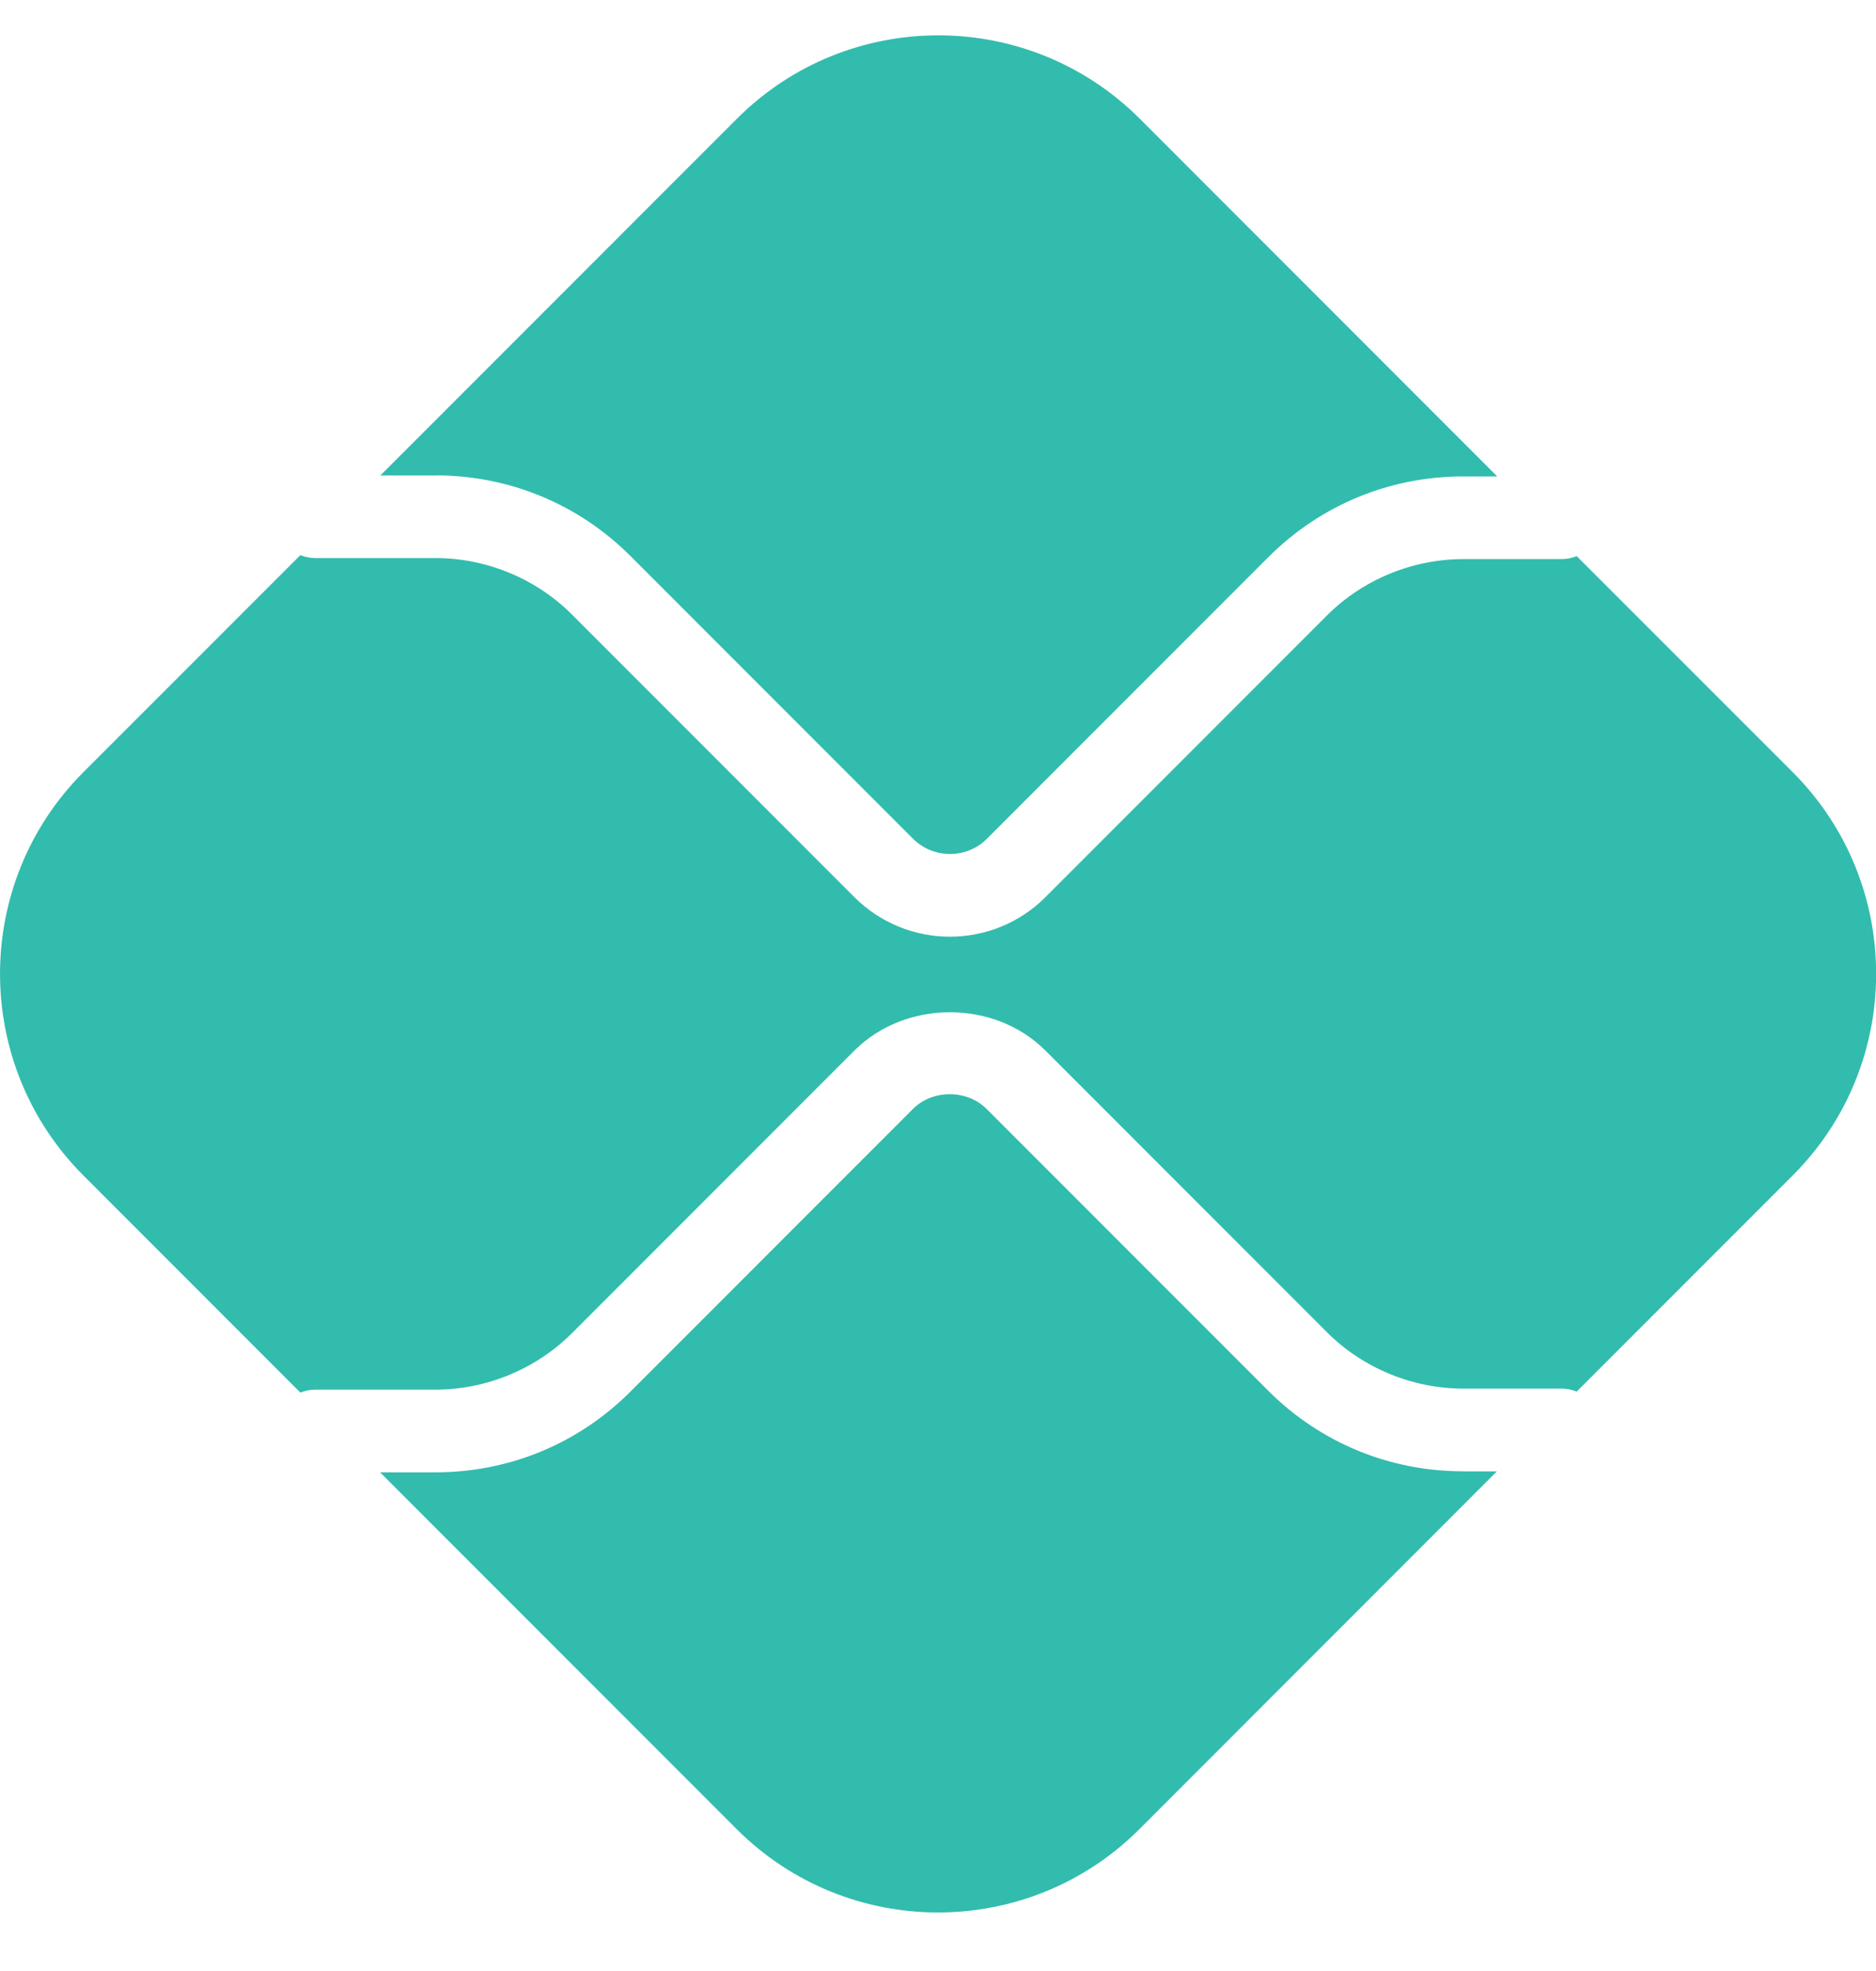 <svg width="20" height="21" viewBox="0 0 20 21" fill="none" xmlns="http://www.w3.org/2000/svg">
<g id="Camada 1">
<g id="Group">
<path id="Vector" d="M15.597 15.676C14.813 15.676 14.074 15.371 13.519 14.816L10.519 11.816C10.309 11.605 9.941 11.606 9.732 11.816L6.721 14.827C6.166 15.382 5.428 15.687 4.642 15.687H4.052L7.852 19.487C9.038 20.673 10.963 20.673 12.149 19.487L15.958 15.677H15.597V15.676Z" fill="#32BCAD"/>
<path id="Vector_2" d="M4.644 5.065C5.428 5.065 6.167 5.37 6.722 5.925L9.733 8.936C9.95 9.152 10.305 9.154 10.522 8.936L13.522 5.936C14.077 5.381 14.815 5.076 15.6 5.076H15.962L12.152 1.266C10.966 0.08 9.041 0.08 7.855 1.266L4.055 5.066H4.646L4.644 5.065Z" fill="#32BCAD"/>
<path id="Vector_3" d="M19.112 8.227L16.809 5.925C16.759 5.946 16.704 5.957 16.646 5.957H15.599C15.058 5.957 14.527 6.176 14.145 6.559L11.145 9.559C10.865 9.839 10.497 9.98 10.127 9.98C9.758 9.98 9.39 9.839 9.109 9.559L6.098 6.548C5.716 6.165 5.186 5.946 4.644 5.946H3.357C3.302 5.946 3.25 5.933 3.202 5.915L0.889 8.227C-0.296 9.413 -0.296 11.338 0.889 12.524L3.202 14.837C3.25 14.819 3.302 14.806 3.357 14.806H4.644C5.185 14.806 5.716 14.586 6.098 14.204L9.109 11.193C9.653 10.649 10.602 10.649 11.145 11.193L14.145 14.193C14.527 14.575 15.057 14.795 15.599 14.795H16.646C16.704 14.795 16.759 14.807 16.809 14.827L19.112 12.524C20.298 11.338 20.298 9.413 19.112 8.227Z" fill="#32BCAD"/>
</g>
</g>
</svg>
